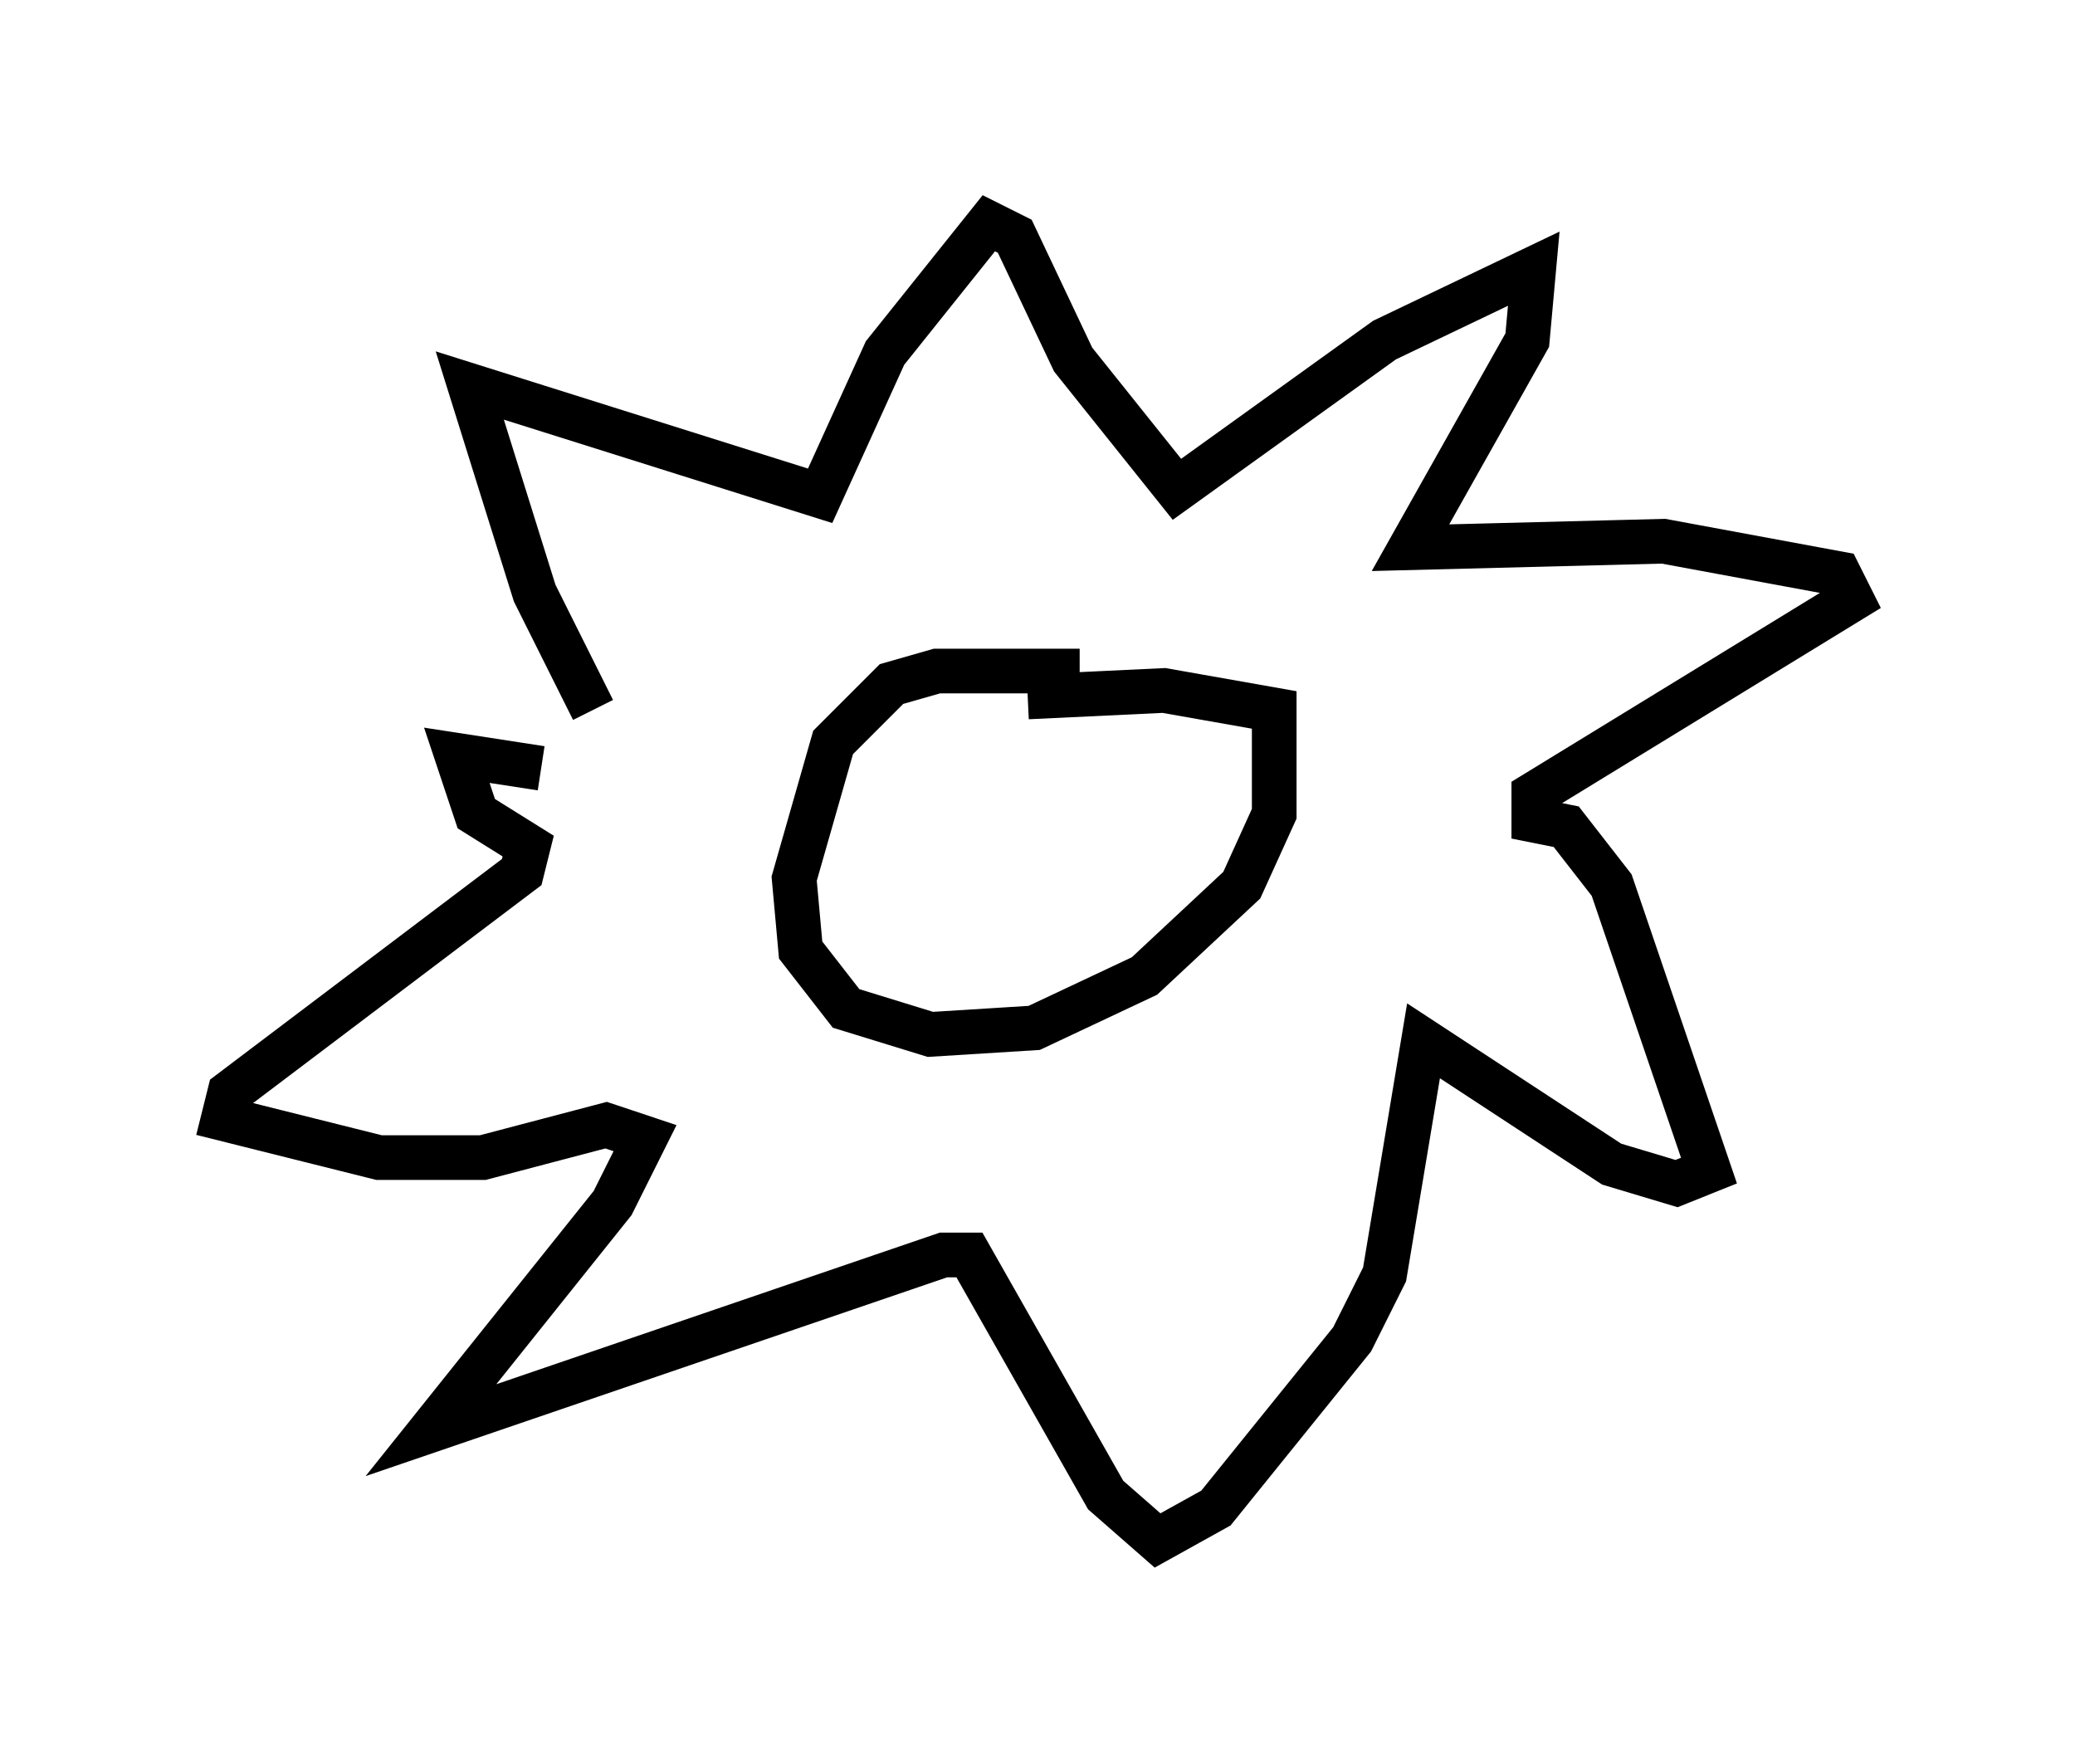 <?xml version="1.0" encoding="utf-8" ?>
<svg baseProfile="full" height="39.486" version="1.1" width="46.458" xmlns="http://www.w3.org/2000/svg" xmlns:ev="http://www.w3.org/2001/xml-events" xmlns:xlink="http://www.w3.org/1999/xlink"><defs /><rect fill="white" height="39.486" width="46.458" x="0" y="0" /><path d="M26.061, 15.603 m-1.888, -0.581 l-3.196, 0.0 -1.017, 0.291 l-1.307, 1.307 -0.872, 3.05 l0.145, 1.598 1.017, 1.307 l1.888, 0.581 2.324, -0.145 l2.469, -1.162 2.179, -2.034 l0.726, -1.598 0.0, -2.324 l-2.469, -0.436 -3.05, 0.145 m-9.732, 0.291 l-1.307, -2.615 -1.453, -4.648 l7.844, 2.469 1.453, -3.196 l2.324, -2.905 0.581, 0.291 l1.307, 2.76 2.324, 2.905 l4.648, -3.341 3.341, -1.598 l-0.145, 1.598 -2.615, 4.648 l5.665, -0.145 3.922, 0.726 l0.291, 0.581 -7.117, 4.358 l0.0, 0.581 0.726, 0.145 l1.017, 1.307 2.179, 6.391 l-0.726, 0.291 -1.453, -0.436 l-4.212, -2.76 -0.872, 5.229 l-0.726, 1.453 -3.05, 3.777 l-1.307, 0.726 -1.162, -1.017 l-3.05, -5.374 -0.581, 0.0 l-11.475, 3.922 4.067, -5.084 l0.726, -1.453 -0.872, -0.291 l-2.76, 0.726 -2.324, 0.0 l-3.486, -0.872 0.145, -0.581 l6.536, -4.939 0.145, -0.581 l-1.162, -0.726 -0.436, -1.307 l1.888, 0.291 " fill="none" stroke="black" stroke-width="1" /></svg>